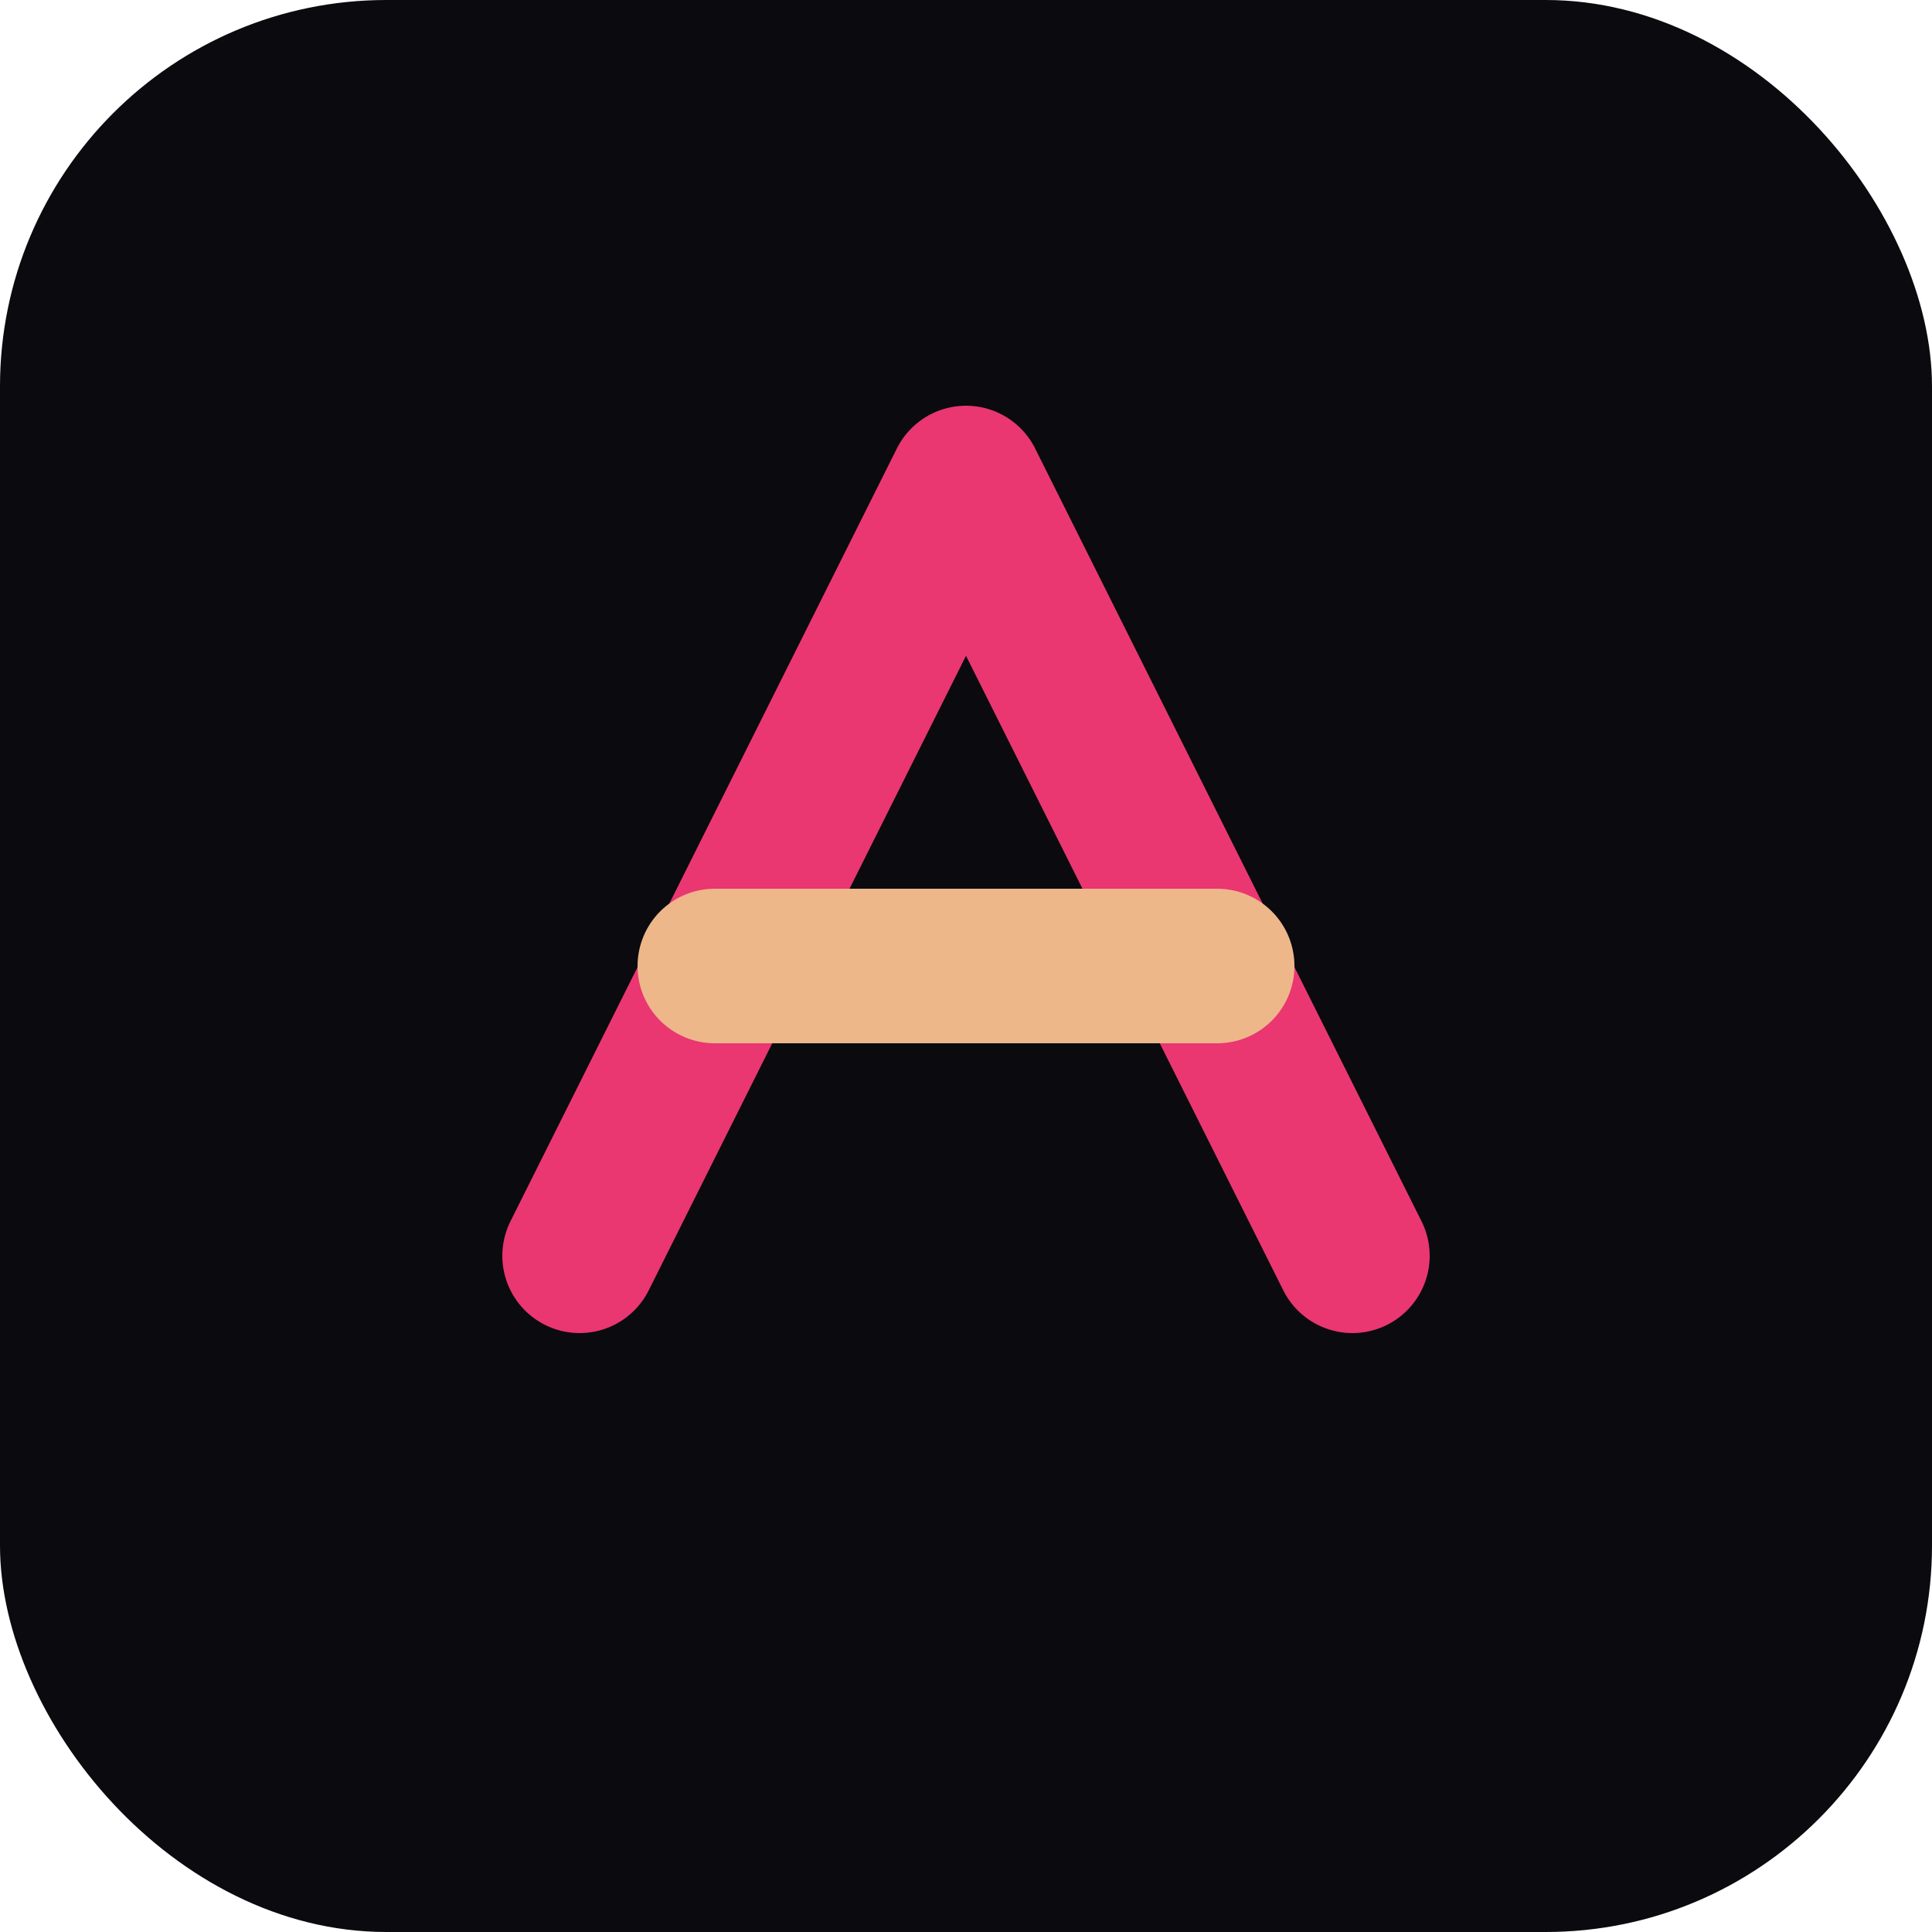 <svg xmlns="http://www.w3.org/2000/svg" viewBox="0 0 100 100">
  <rect width="100" height="100" rx="20" fill="#0a0a0f"/>
  <path d="M30 65 L50 25 L70 65" stroke="#EA3671" stroke-width="8" fill="none" stroke-linecap="round" stroke-linejoin="round"/>
  <path d="M37 50 L63 50" stroke="#EEB78A" stroke-width="8" stroke-linecap="round"/>
</svg>
